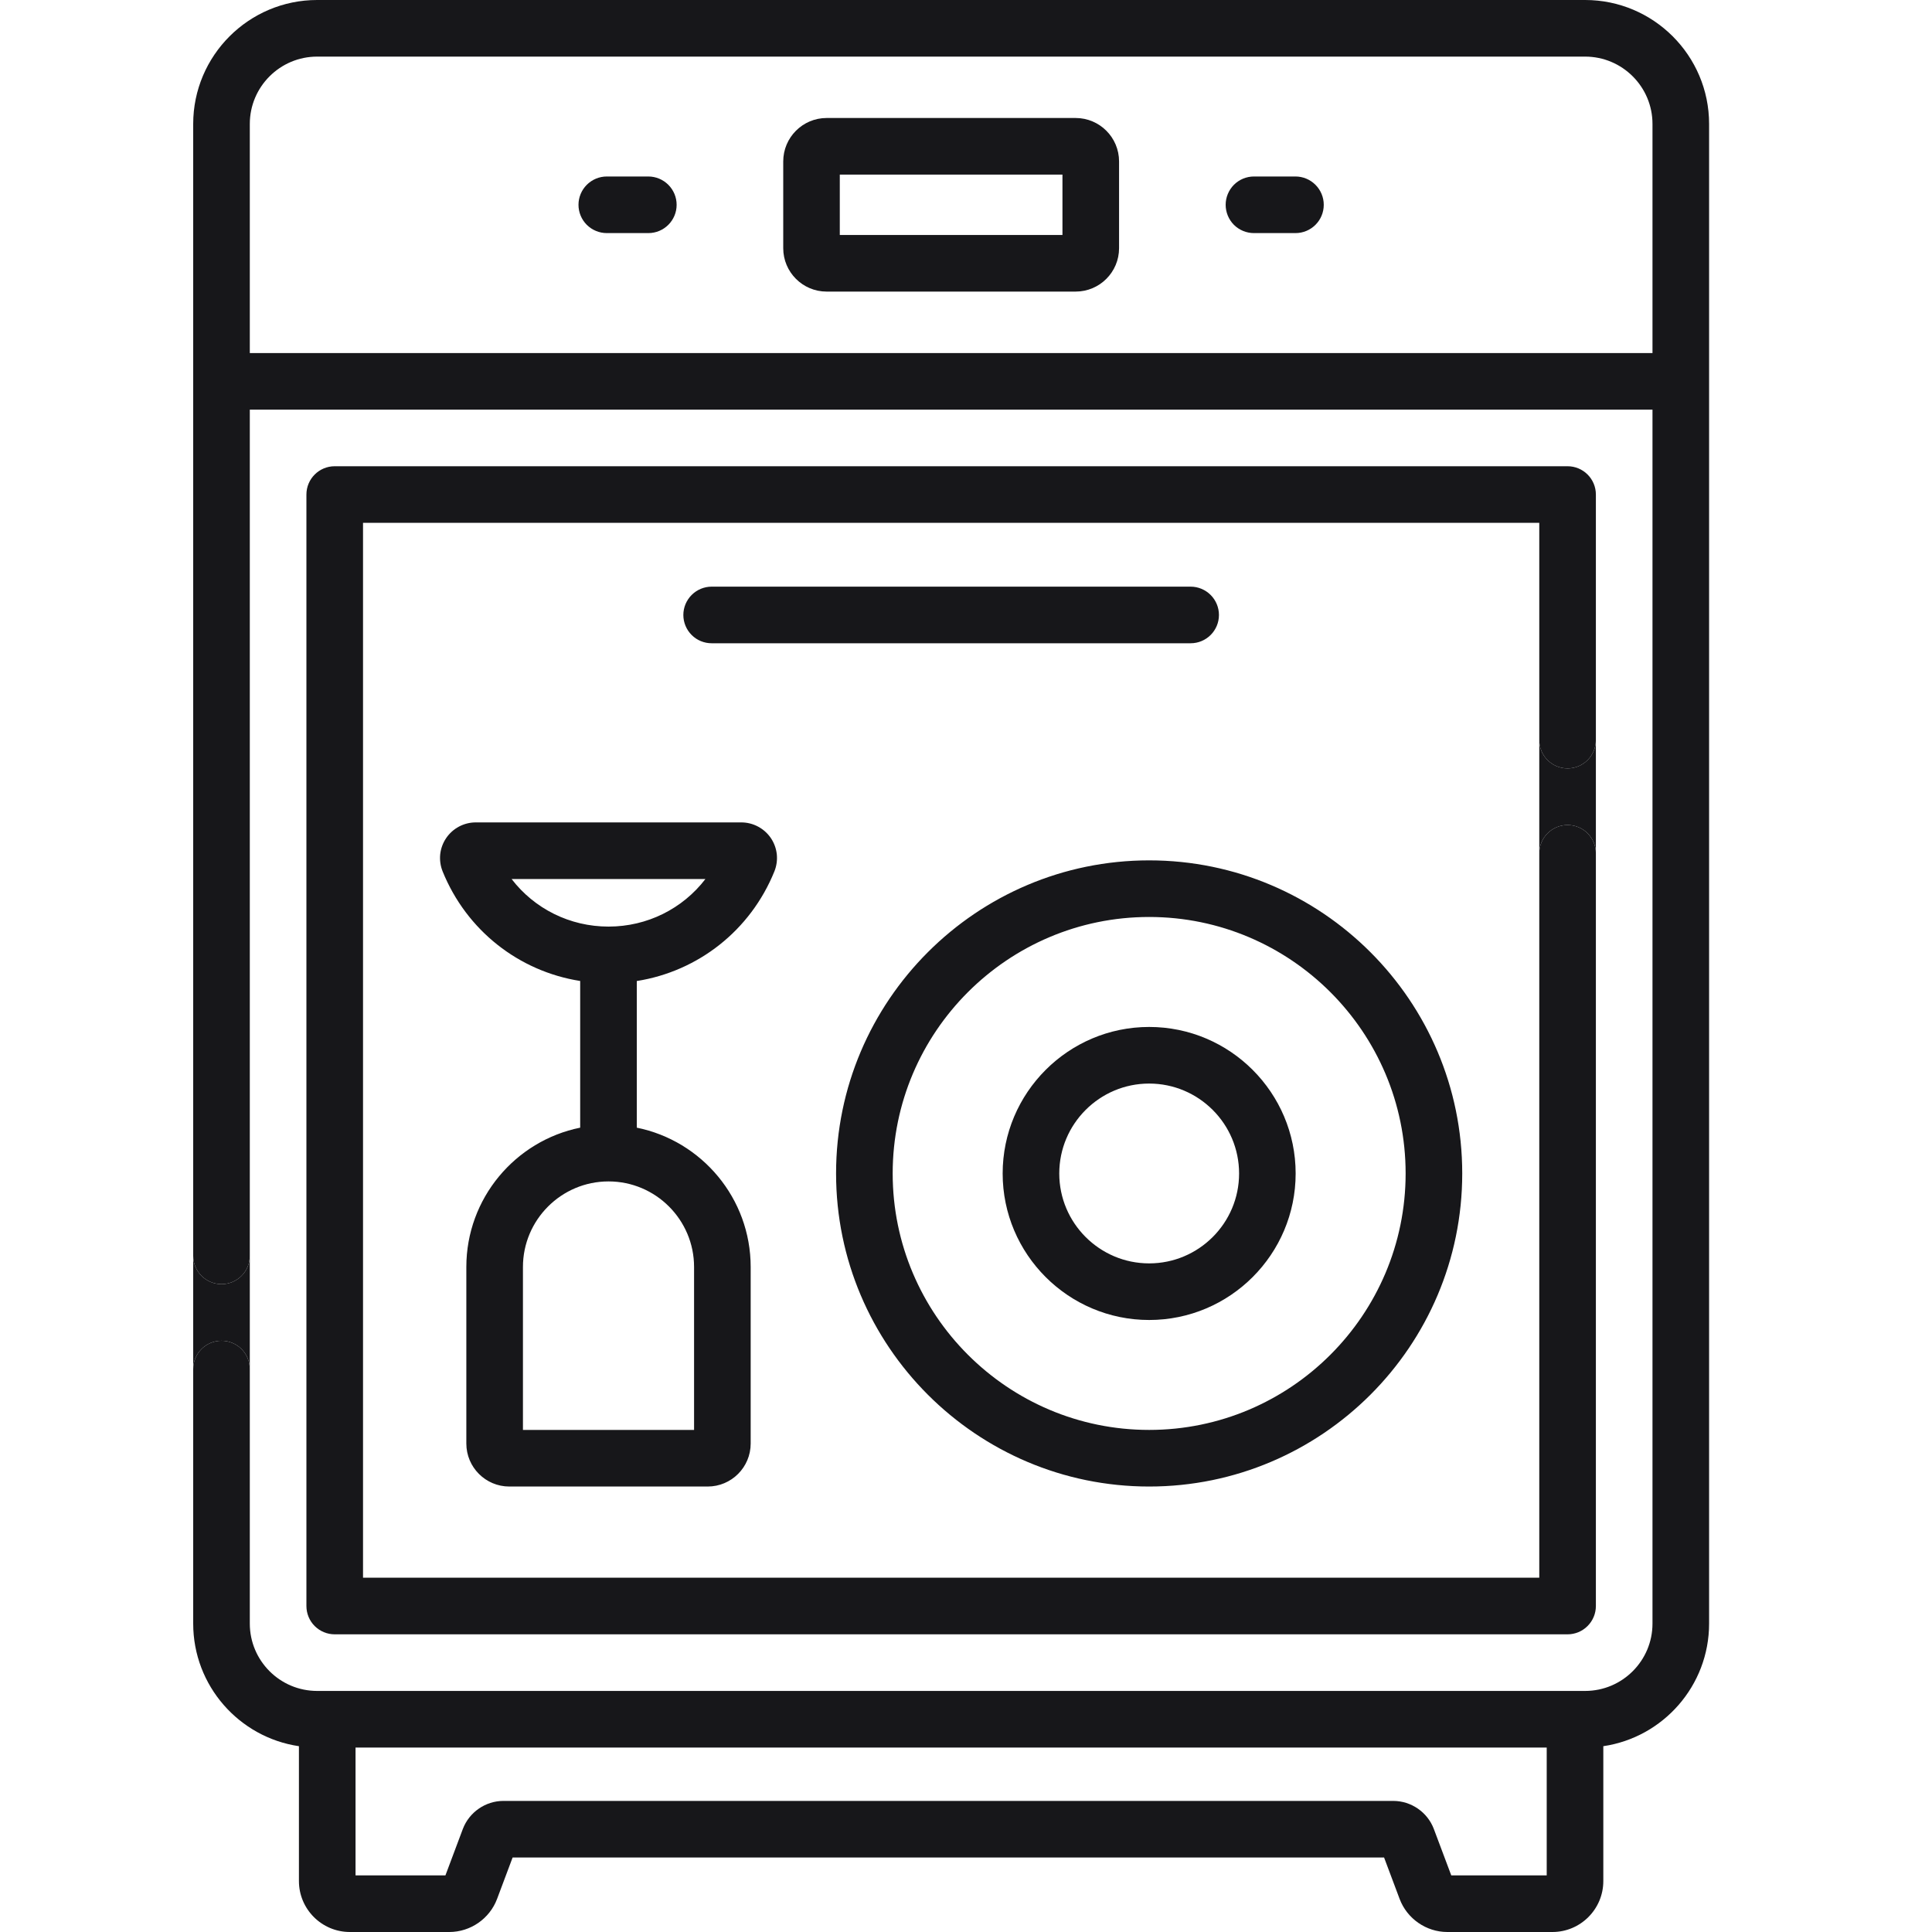 <svg width="40" height="40" viewBox="0 0 40 40" fill="none" xmlns="http://www.w3.org/2000/svg">
<path d="M32.819 0H6.566C5.151 0 4 1.151 4 2.566V26.001C4 26.156 4.062 26.305 4.172 26.415C4.282 26.525 4.431 26.587 4.586 26.587C4.91 26.587 5.172 26.325 5.172 26.001V8.481H34.213V33.615C34.213 34.384 33.587 35.009 32.819 35.009H6.566C5.797 35.009 5.172 34.384 5.172 33.615V28.345C5.172 28.021 4.91 27.759 4.586 27.759C4.262 27.759 4 28.021 4 28.345V33.615C4 34.902 4.952 35.971 6.189 36.153V38.945C6.189 39.527 6.662 40 7.244 40H9.303C9.74 40 10.137 39.725 10.291 39.316L10.613 38.458H28.656L28.978 39.316C29.132 39.725 29.529 40 29.965 40H32.141C32.722 40 33.195 39.527 33.195 38.945V36.153C34.432 35.971 35.385 34.902 35.385 33.615V2.566C35.385 1.151 34.233 0 32.819 0ZM30.047 38.828L29.686 37.867C29.555 37.519 29.217 37.286 28.845 37.286H10.423C10.052 37.286 9.714 37.519 9.582 37.868L9.222 38.828H7.361V36.181H32.023V38.828H30.047ZM5.172 7.31V2.566C5.172 1.797 5.797 1.172 6.566 1.172H32.819C33.587 1.172 34.213 1.797 34.213 2.566V7.31H5.172Z" fill="#17171A"/>
<path d="M4.172 26.415C4.062 26.305 4 26.156 4 26.001V28.345C4 28.021 4.262 27.759 4.586 27.759C4.91 27.759 5.172 28.021 5.172 28.345V26.001C5.172 26.325 4.91 26.587 4.586 26.587C4.431 26.587 4.282 26.525 4.172 26.415Z" fill="#17171A"/>
<path d="M32.455 15.909C32.61 15.909 32.759 15.847 32.869 15.737C32.979 15.627 33.041 15.478 33.041 15.323V10.239C33.041 9.915 32.778 9.653 32.455 9.653H6.93C6.606 9.653 6.344 9.915 6.344 10.239V33.251C6.344 33.406 6.405 33.555 6.515 33.665C6.625 33.775 6.774 33.837 6.93 33.837H32.455C32.61 33.837 32.759 33.775 32.869 33.665C32.979 33.555 33.041 33.406 33.041 33.251V17.666C33.041 17.511 32.979 17.362 32.869 17.252C32.759 17.142 32.61 17.081 32.455 17.081C32.3 17.081 32.151 17.142 32.041 17.252C31.931 17.362 31.869 17.511 31.869 17.666V32.665H7.516V10.825H31.869V15.323C31.869 15.646 32.131 15.909 32.455 15.909ZM22.27 2.443H17.114C16.619 2.443 16.216 2.846 16.216 3.342V5.139C16.216 5.634 16.619 6.037 17.114 6.037H22.27C22.766 6.037 23.169 5.634 23.169 5.139V3.342C23.169 2.846 22.766 2.443 22.27 2.443ZM21.997 4.865H17.387V3.615H21.997V4.865ZM26.821 3.654H25.962C25.806 3.654 25.657 3.716 25.547 3.826C25.438 3.936 25.376 4.085 25.376 4.24C25.376 4.396 25.438 4.545 25.547 4.655C25.657 4.764 25.806 4.826 25.962 4.826H26.821C27.145 4.826 27.407 4.564 27.407 4.24C27.407 4.085 27.345 3.936 27.235 3.826C27.125 3.716 26.977 3.654 26.821 3.654ZM13.423 3.654H12.563C12.408 3.654 12.259 3.716 12.149 3.826C12.039 3.936 11.977 4.085 11.977 4.24C11.977 4.396 12.039 4.545 12.149 4.655C12.259 4.764 12.408 4.826 12.563 4.826H13.423C13.746 4.826 14.009 4.564 14.009 4.24C14.009 4.085 13.947 3.936 13.837 3.826C13.727 3.716 13.578 3.654 13.423 3.654Z" fill="#17171A"/>
<path d="M32.869 15.737C32.759 15.847 32.61 15.909 32.455 15.909C32.131 15.909 31.869 15.646 31.869 15.323V17.666C31.869 17.511 31.931 17.362 32.041 17.252C32.151 17.142 32.3 17.081 32.455 17.081C32.61 17.081 32.759 17.142 32.869 17.252C32.979 17.362 33.041 17.511 33.041 17.666V15.323C33.041 15.478 32.979 15.627 32.869 15.737Z" fill="#17171A"/>
<path d="M16.033 18.041C16.078 17.929 16.095 17.808 16.083 17.688C16.07 17.568 16.028 17.453 15.961 17.353C15.893 17.253 15.802 17.171 15.695 17.114C15.588 17.057 15.469 17.027 15.348 17.027H9.849C9.728 17.027 9.609 17.057 9.502 17.114C9.395 17.171 9.304 17.253 9.236 17.354C9.169 17.453 9.127 17.568 9.114 17.688C9.102 17.808 9.119 17.929 9.164 18.041C9.659 19.263 10.742 20.11 12.012 20.31V23.347C10.669 23.619 9.655 24.809 9.655 26.232V29.887C9.655 30.378 10.054 30.777 10.545 30.777H14.652C15.143 30.777 15.542 30.378 15.542 29.887V26.232C15.542 24.809 14.528 23.619 13.184 23.347V20.311C14.455 20.11 15.538 19.263 16.033 18.041ZM10.592 18.199H14.605C14.134 18.813 13.401 19.184 12.599 19.184C11.796 19.184 11.063 18.813 10.592 18.199ZM14.37 26.232V29.605H10.827V26.232C10.827 25.255 11.622 24.46 12.599 24.46C13.576 24.46 14.37 25.255 14.37 26.232ZM23.792 30.777C27.366 30.777 30.274 27.869 30.274 24.295C30.274 20.721 27.366 17.813 23.792 17.813C20.218 17.813 17.31 20.721 17.31 24.295C17.31 27.869 20.218 30.777 23.792 30.777ZM23.792 18.985C26.72 18.985 29.102 21.367 29.102 24.295C29.102 27.223 26.72 29.605 23.792 29.605C20.864 29.605 18.482 27.223 18.482 24.295C18.482 21.367 20.864 18.985 23.792 18.985Z" fill="#17171A"/>
<path d="M23.792 27.329C25.465 27.329 26.825 25.968 26.825 24.296C26.825 22.623 25.465 21.262 23.792 21.262C22.12 21.262 20.759 22.623 20.759 24.296C20.759 25.968 22.12 27.329 23.792 27.329ZM23.792 22.434C24.819 22.434 25.654 23.269 25.654 24.296C25.654 25.322 24.819 26.157 23.792 26.157C22.766 26.157 21.931 25.322 21.931 24.296C21.931 23.269 22.766 22.434 23.792 22.434ZM25.237 12.732C25.237 12.577 25.175 12.428 25.065 12.318C24.955 12.208 24.806 12.146 24.651 12.146H14.734C14.579 12.146 14.43 12.208 14.32 12.318C14.21 12.428 14.148 12.577 14.148 12.732C14.148 12.888 14.21 13.037 14.32 13.147C14.43 13.257 14.579 13.318 14.734 13.318H24.651C24.974 13.318 25.237 13.056 25.237 12.732Z" fill="#17171A"/>
</svg>
